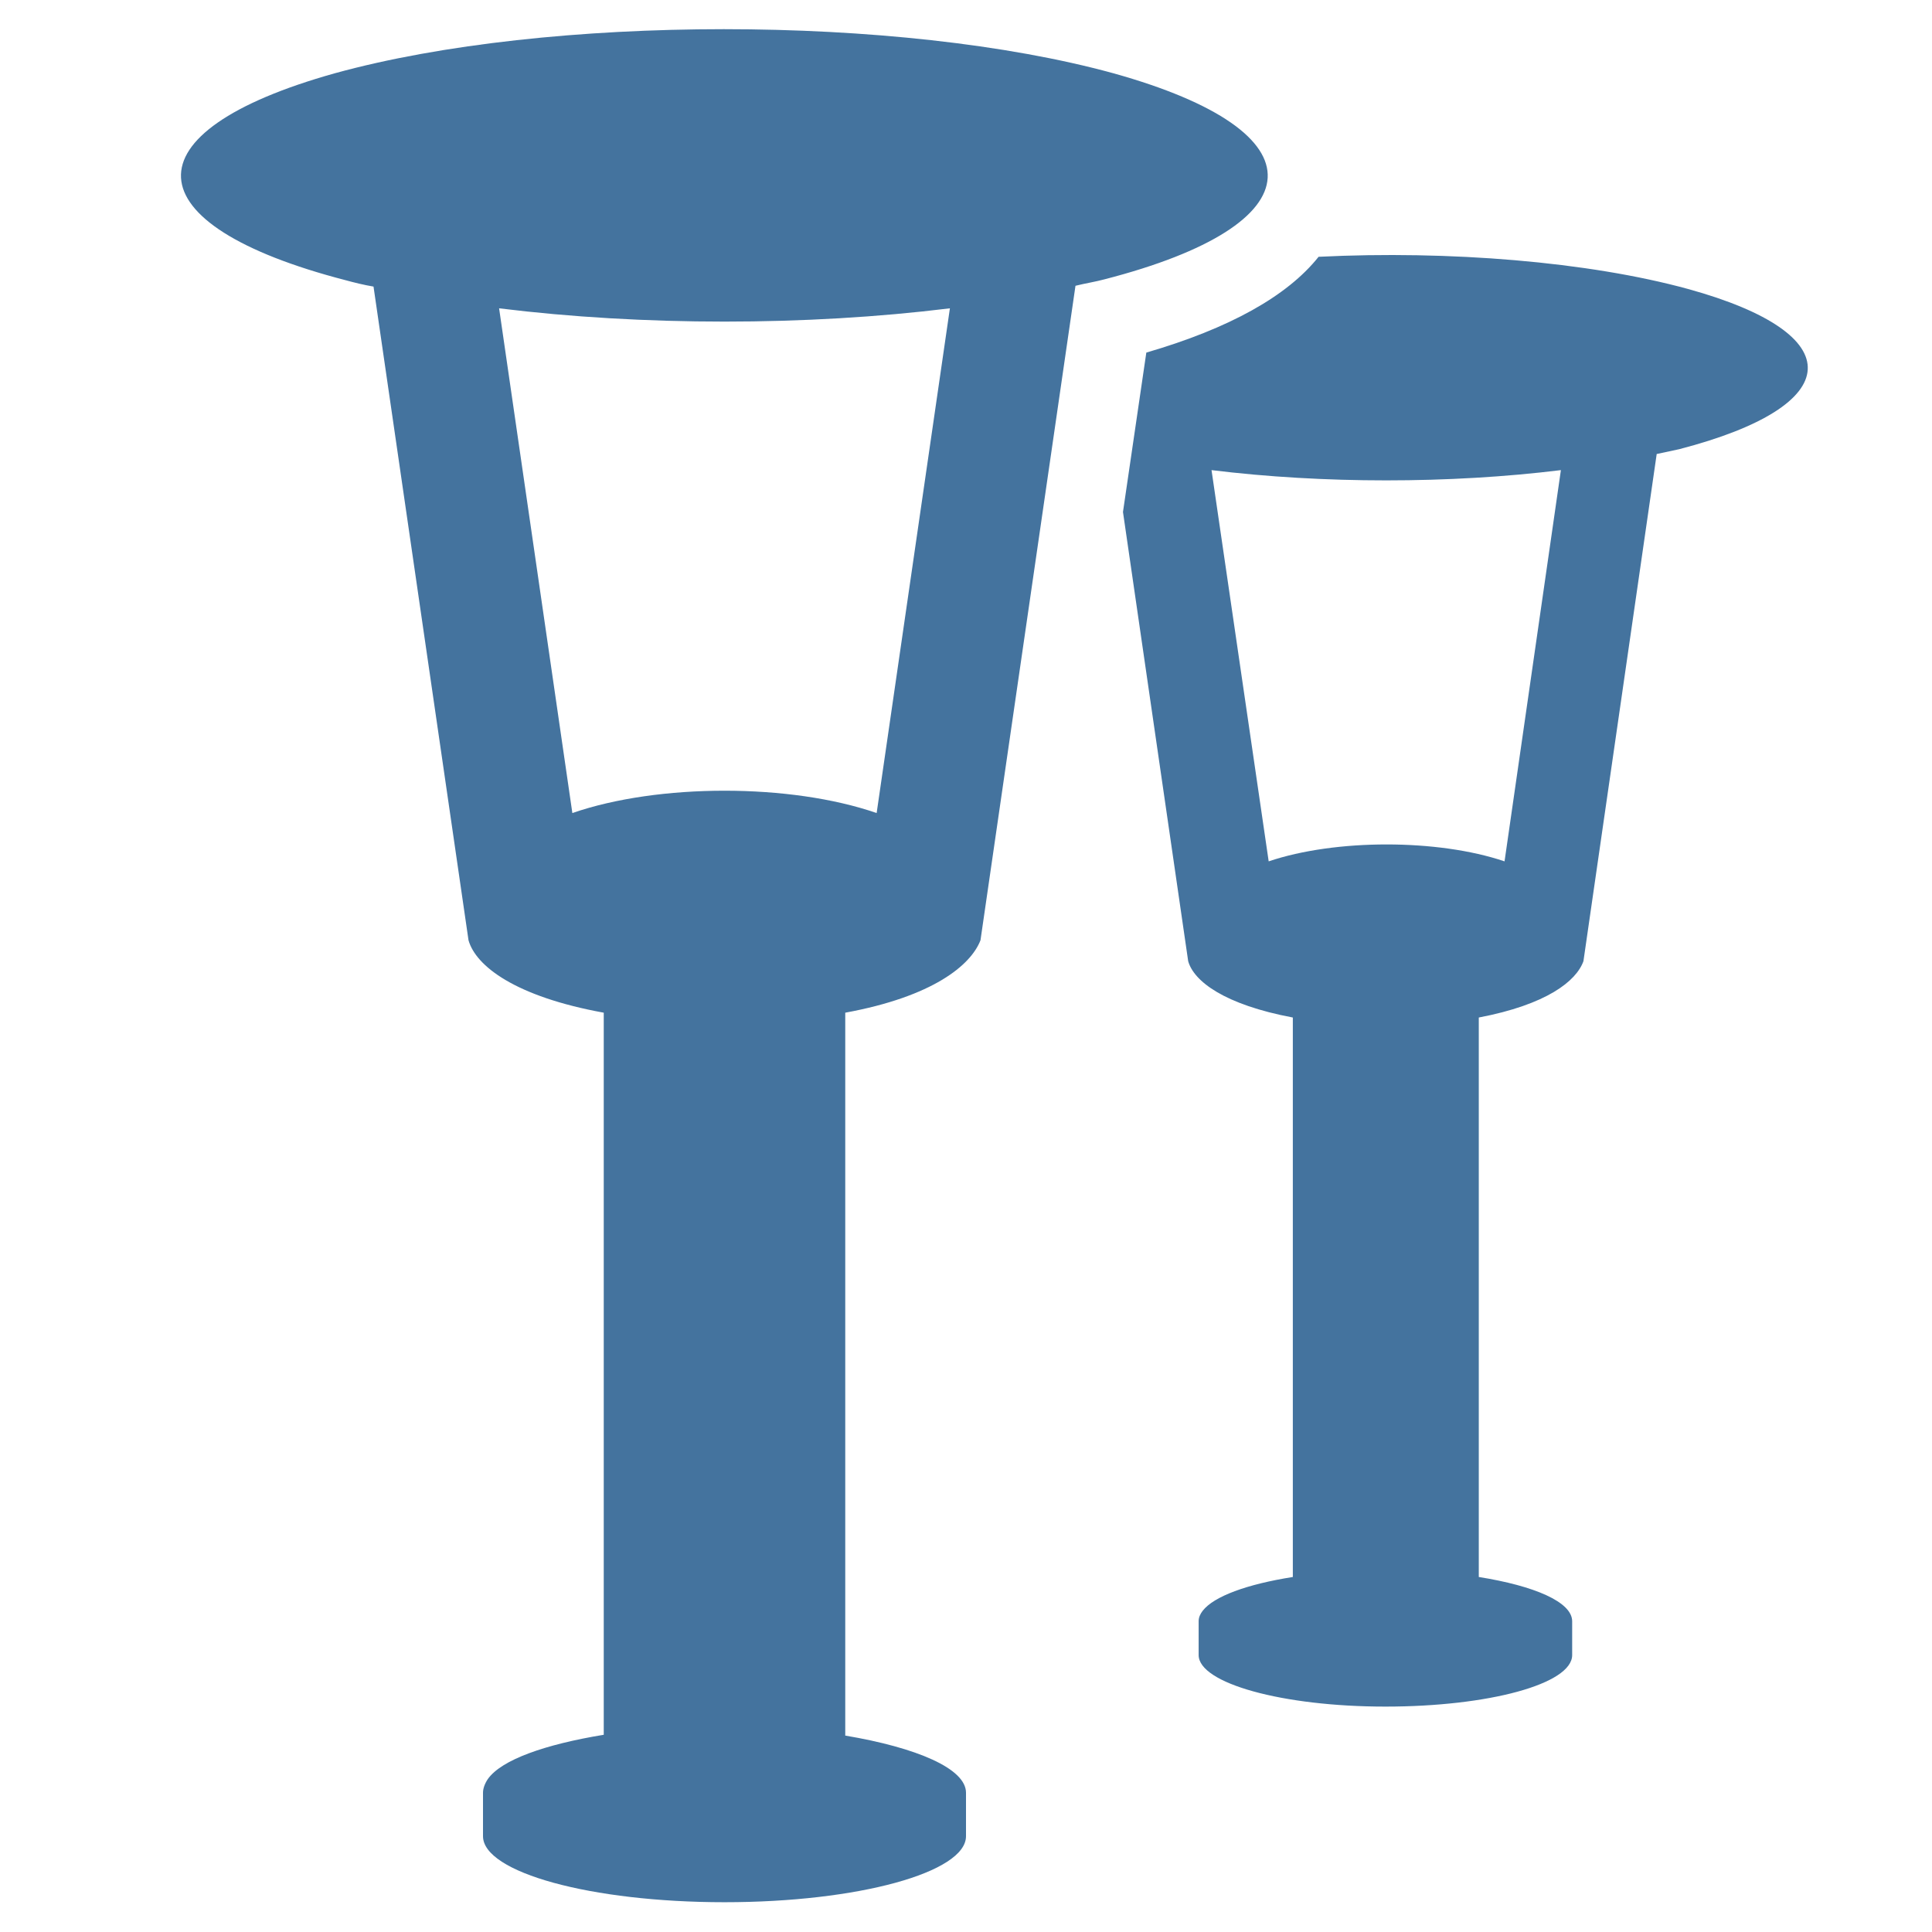 <svg viewBox="0 0 24 24" fill="#44739e" xmlns="http://www.w3.org/2000/svg"><title>hue:floor-lantern-group</title><desc>Source: https://github.com/arallsopp/hass-hue-icons</desc><path d="M20.97,3.59c-1.24-0.34-2.97-0.48-4.59-0.4c-0.39,0.49-1.11,0.89-2.14,1.19l-0.29,1.98l0.81,5.58 c0.07,0.25,0.45,0.54,1.3,0.7v6.95c-0.57,0.09-0.98,0.24-1.12,0.42c-0.03,0.04-0.05,0.08-0.05,0.13v0.42 c0,0.35,1.04,0.64,2.32,0.64c1.28,0,2.32-0.28,2.32-0.64v-0.42c0-0.24-0.47-0.44-1.16-0.55v-6.95c0.84-0.16,1.21-0.45,1.3-0.7 l0.91-6.3c0.09-0.02,0.19-0.04,0.28-0.06C22.94,5.04,23,4.15,20.97,3.59z M18.69,10.7c-0.83-0.28-2.1-0.28-2.93,0l-0.71-4.86 c1.38,0.17,2.96,0.17,4.34,0L18.69,10.7z M13.83,0.91c-2.66-0.73-7.02-0.73-9.67,0C1.55,1.64,1.63,2.79,4.29,3.48C4.4,3.51,4.52,3.54,4.64,3.56 l1.18,8.12c0.09,0.32,0.58,0.7,1.68,0.9v8.97c-0.73,0.12-1.27,0.31-1.44,0.55C6.02,22.16,6,22.22,6,22.27v0.54 c0,0.45,1.34,0.82,3,0.82s3-0.37,3-0.82v-0.54c0-0.3-0.61-0.56-1.5-0.71v-8.98c1.09-0.2,1.56-0.59,1.68-0.9l1.18-8.13 c0.12-0.03,0.25-0.05,0.36-0.08C16.36,2.79,16.45,1.64,13.83,0.91z M10.89,10.1c-1.07-0.37-2.71-0.37-3.78,0L6.2,3.83 c1.78,0.22,3.82,0.22,5.6,0L10.89,10.1z"/></svg>